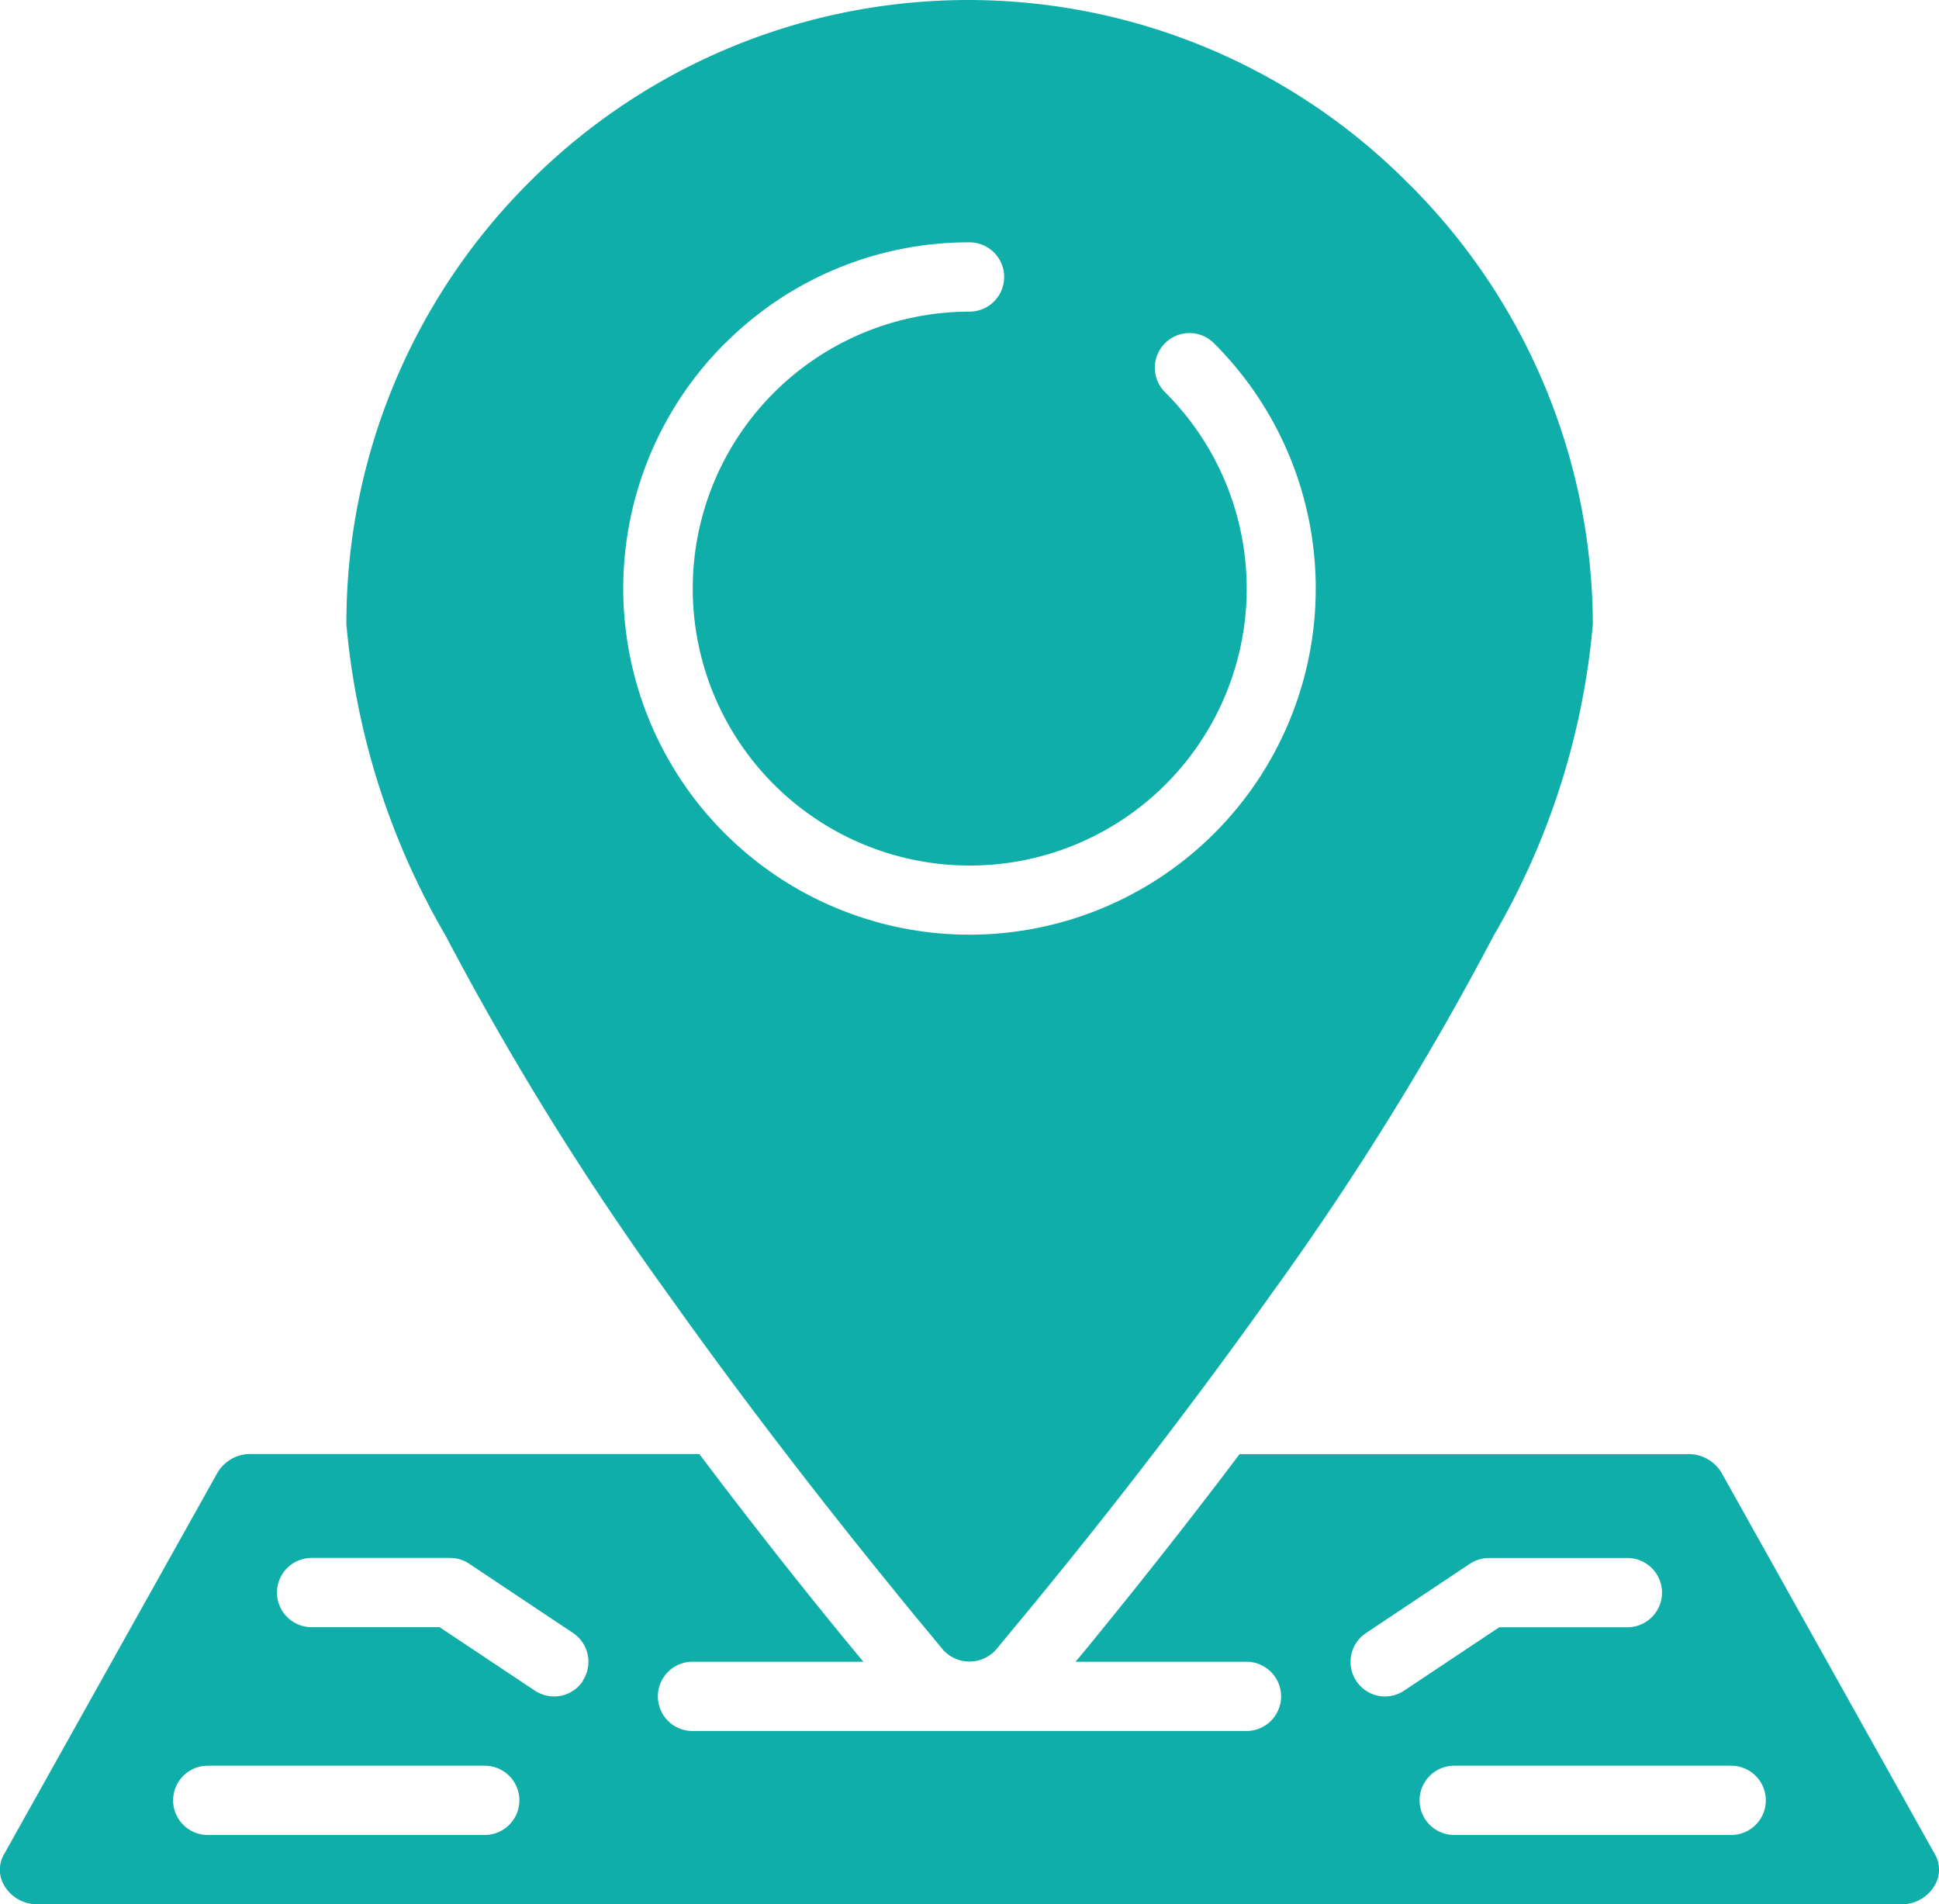 <svg id="Group_459" data-name="Group 459" xmlns="http://www.w3.org/2000/svg" width="40.729" height="40" viewBox="0 0 40.729 40">
  <g id="Group_458" data-name="Group 458" transform="translate(0 0)">
    <path id="Path_1593" data-name="Path 1593" d="M99.216,31.792c1.805,2.54,3.564,4.763,4.72,6.182.252.313.487.6.7.853l.345.418a.748.748,0,0,0,1.108-.007l.339-.411c.214-.257.449-.54.7-.849,1.16-1.42,2.918-3.643,4.723-6.182a62.363,62.363,0,0,0,4.695-7.564,15.7,15.7,0,0,0,2.08-6.535,13.105,13.105,0,0,0-3.844-9.23l-.011-.009-.007-.007a13.02,13.02,0,0,0-18.49-.029,13.079,13.079,0,0,0-3.83,9.275,15.725,15.725,0,0,0,2.081,6.536A62.345,62.345,0,0,0,99.216,31.792Zm1.174-19.987a7.226,7.226,0,0,1,5.143-2.13.727.727,0,0,1,0,1.455,5.818,5.818,0,1,0,4.114,1.7.727.727,0,1,1,1.028-1.028,7.273,7.273,0,1,1-10.285,0Z" transform="translate(-85.168 -4.584)" fill="#10aea8"/>
    <path id="Path_1594" data-name="Path 1594" d="M41.64,396.982l-4.474-8a.8.8,0,0,0-.711-.4H27.037c-1.14,1.513-2.182,2.817-2.951,3.761-.175.218-.333.408-.494.6h3.59a.727.727,0,1,1,0,1.455H15.546a.727.727,0,1,1,0-1.455h3.589c-.161-.194-.319-.385-.5-.606-.769-.942-1.807-2.245-2.946-3.758H6.273a.8.8,0,0,0-.709.4l-4.474,8a.646.646,0,0,0,0,.667.8.8,0,0,0,.706.392H40.928a.8.8,0,0,0,.706-.389A.646.646,0,0,0,41.64,396.982Zm-30.457-.4H5.364a.727.727,0,1,1,0-1.455h5.818a.727.727,0,1,1,0,1.455Zm2.06-3.233a.727.727,0,0,1-1.009.2l-2-1.332H7.546a.727.727,0,1,1,0-1.455h2.909a.732.732,0,0,1,.4.122l2.182,1.455a.727.727,0,0,1,.2,1.009Zm16.849.324a.727.727,0,0,1-.4-1.332l2.182-1.455a.732.732,0,0,1,.4-.122h2.909a.727.727,0,1,1,0,1.455H32.491l-2,1.332A.726.726,0,0,1,30.091,393.672Zm7.273,2.909H31.546a.727.727,0,1,1,0-1.455h5.818a.727.727,0,1,1,0,1.455Z" transform="translate(-1 -358.036)" fill="#10aea8"/>
  </g>
</svg>
